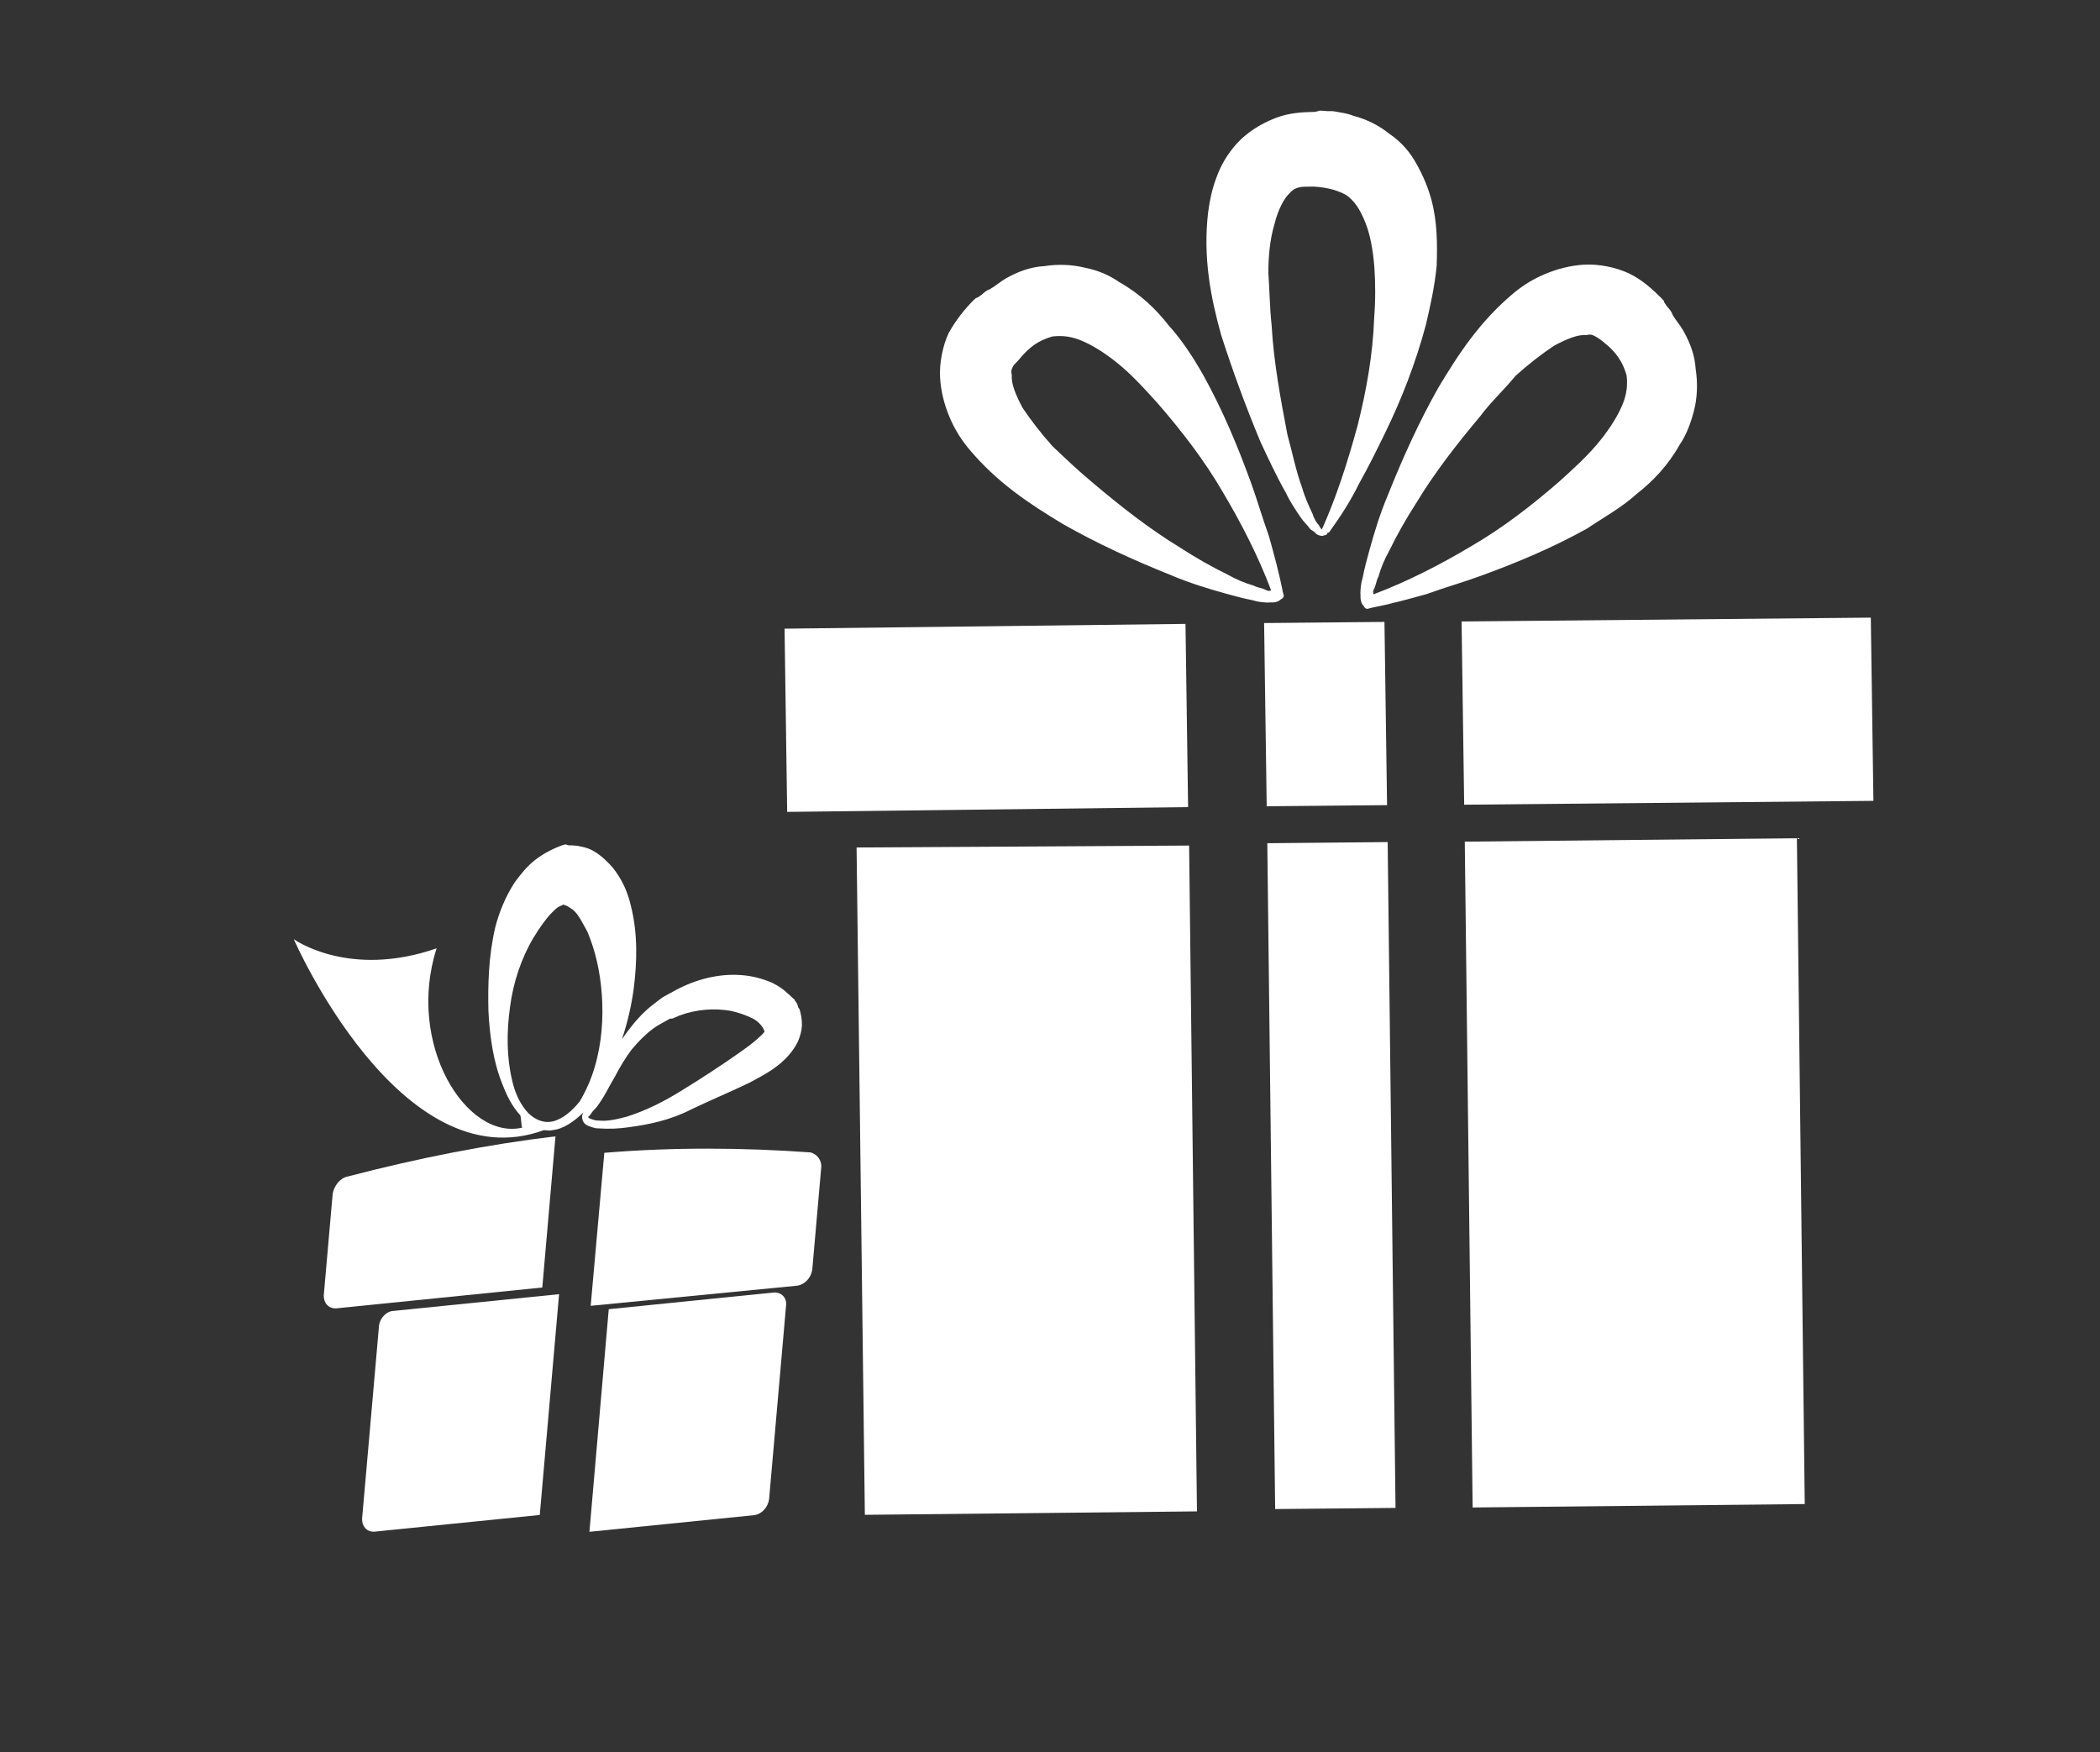 <svg width="290" height="242" viewBox="0 0 290 242" fill="none" xmlns="http://www.w3.org/2000/svg">
<rect x="0" y="0" width="290" height="242" fill="#333333" stroke="none"/>
<path d="M202.279 116.245L248.143 115.771L249.227 207.732L203.364 208.206L202.279 116.245ZM191.63 116.303L175.009 116.46L176.093 208.421L192.715 208.265L191.63 116.303ZM118.29 117.05L119.432 209.218L165.295 208.744L164.211 116.783L118.29 117.05ZM191.188 85.895L174.567 86.051L174.925 111.358L191.547 111.201L191.188 85.895ZM108.345 86.828L108.704 112.134L164.07 111.474L163.711 86.168L108.345 86.828ZM202.196 111.142L258.709 110.609L258.35 85.303L201.837 85.836L202.196 111.142ZM198.643 53.517C201.38 48.969 204.324 44.363 209.205 40.334C210.477 39.312 211.806 38.498 213.399 37.833C214.992 37.168 216.849 36.652 218.82 36.551C220.792 36.449 223.142 36.911 224.931 37.752C226.719 38.592 228.21 39.961 229.438 41.181L229.759 41.537L229.816 41.744L230.195 42.307C230.516 42.664 230.837 43.021 230.952 43.434C231.388 44.205 232.03 44.918 232.466 45.688C233.339 47.229 234.062 49.034 234.166 51.011C234.477 52.93 234.375 54.964 233.952 56.642C233.528 58.319 232.899 60.054 231.948 61.432C230.311 64.338 228.237 66.474 226.049 68.195C223.918 70.124 221.408 71.489 219.162 73.004C214.349 75.677 209.57 77.672 204.528 79.518C202.109 80.412 199.634 81.099 197.009 82.05C194.534 82.738 192.058 83.425 189.319 83.962L189.112 84.02L188.906 84.077C188.7 84.134 188.436 83.984 188.379 83.778C188.057 83.421 188 83.214 187.943 83.007C187.828 82.593 187.919 82.122 187.862 81.915C187.896 81.237 187.93 80.559 188.17 79.824C188.444 78.411 188.776 77.204 189.108 75.998C189.771 73.585 190.583 70.908 191.66 68.381C193.754 63.12 195.964 58.272 198.643 53.517ZM204.412 57.487C201.239 61.265 198.123 65.25 195.535 69.534C194.138 71.705 192.947 73.818 191.813 76.138C191.218 77.195 190.68 78.459 190.348 79.665C190.05 80.194 190.016 80.872 189.718 81.4C189.569 81.664 189.627 81.871 189.684 82.078C194.314 80.347 198.979 77.938 203.173 75.437C207.573 72.878 211.595 69.756 215.353 66.484C217.128 64.877 218.904 63.27 220.416 61.513C221.929 59.756 223.177 57.85 223.864 56.322C224.7 54.53 224.768 53.174 224.629 51.875C224.285 50.634 223.676 49.243 222.185 47.874C221.6 47.367 221.016 46.861 220.488 46.562C219.961 46.263 219.697 46.113 219.078 46.285C217.932 46.157 216.339 46.822 214.597 47.752C212.912 48.888 211.079 50.288 209.303 51.895C207.642 53.916 205.866 55.523 204.412 57.487ZM168.629 46.248C167.193 41.076 166.112 35.581 166.831 29.365C167.048 27.745 167.322 26.331 167.952 24.597C168.581 22.862 169.474 21.277 170.837 19.784C172.201 18.291 174.091 17.098 176.097 16.318C178.103 15.539 179.868 15.495 181.633 15.45L182.046 15.336L182.252 15.278L182.928 15.314C183.398 15.406 183.811 15.291 184.281 15.384C185.221 15.569 185.898 15.604 186.895 15.995C188.569 16.422 190.358 17.263 191.791 18.425C193.431 19.53 194.716 20.956 195.645 22.704C196.517 24.244 197.183 25.842 197.643 27.498C198.504 30.601 198.483 33.727 198.404 36.646C198.12 39.622 197.514 42.242 196.908 44.862C195.489 50.158 193.543 55.156 191.276 59.796C190.143 62.117 189.009 64.437 187.67 66.814C186.536 69.135 185.139 71.305 183.535 73.534L183.329 73.591L183.18 73.855C182.974 73.912 182.767 73.969 182.561 74.027C182.091 73.934 182.091 73.934 181.827 73.785C181.506 73.428 181.242 73.278 180.979 73.129C180.6 72.565 180.015 72.059 179.637 71.496C178.879 70.369 178.122 69.242 177.571 68.058C176.263 65.746 175.161 63.378 174.059 61.01C172.062 56.215 170.271 51.364 168.629 46.248ZM175.609 44.979C175.899 50.025 176.807 54.898 177.773 59.979C178.462 62.462 178.945 65.002 179.841 67.428C180.185 68.669 180.736 69.853 181.287 71.037C181.459 71.658 181.838 72.222 182.159 72.578C182.217 72.785 182.538 73.142 182.538 73.142C184.598 68.558 186.132 63.676 187.459 58.85C188.728 53.818 189.585 48.9 189.765 43.947C189.959 41.442 189.946 38.994 189.784 36.81C189.623 34.627 189.197 32.294 188.531 30.695C187.808 28.89 187.051 27.764 185.938 26.958C184.884 26.359 183.416 25.875 181.387 25.77C180.504 25.792 179.828 25.757 179.415 25.872C179.003 25.986 178.59 26.101 178.086 26.686C177.376 27.329 176.483 28.914 175.968 31.063C175.396 33.004 175.145 35.303 175.158 37.75C175.32 39.934 175.333 42.382 175.609 44.979ZM146.772 72.372C142.232 69.621 137.633 66.664 133.607 61.764C132.586 60.488 131.771 59.154 131.105 57.556C130.44 55.958 129.923 54.095 129.818 52.119C129.714 50.142 130.171 47.786 131.007 45.994C132.049 44.145 133.206 42.71 134.42 41.481L134.776 41.16L134.982 41.102L135.543 40.724C135.898 40.402 136.254 40.081 136.666 39.966C137.434 39.53 138.144 38.888 138.912 38.452C140.448 37.58 142.247 36.857 144.219 36.756C146.133 36.447 148.162 36.553 149.836 36.979C151.716 37.349 153.241 38.04 154.617 38.995C157.518 40.641 159.651 42.723 161.372 44.92C163.299 47.059 164.871 49.52 166.179 51.831C168.853 56.661 170.85 61.455 172.699 66.513C173.594 68.939 174.283 71.422 175.236 74.054C175.925 76.537 176.615 79.02 177.155 81.767L177.212 81.974L177.27 82.181C177.327 82.388 177.178 82.652 176.972 82.71C176.617 83.031 176.411 83.088 176.204 83.145C175.792 83.26 175.322 83.168 175.115 83.225C174.439 83.19 173.763 83.155 173.029 82.913C171.619 82.635 170.415 82.301 169.211 81.967C166.804 81.298 164.132 80.479 161.61 79.397C156.358 77.289 151.52 75.066 146.772 72.372ZM150.988 66.745C154.761 69.932 158.74 73.062 163.018 75.663C165.185 77.067 167.295 78.264 169.611 79.404C170.666 80.003 171.927 80.544 173.131 80.879C173.658 81.178 174.335 81.213 174.862 81.512C175.126 81.662 175.332 81.605 175.539 81.547C173.805 76.903 171.395 72.223 168.894 68.015C166.335 63.599 163.215 59.563 159.945 55.79C158.34 54.007 156.734 52.225 154.979 50.706C153.224 49.187 151.321 47.933 149.796 47.242C148.007 46.401 146.654 46.331 145.359 46.468C144.121 46.811 142.735 47.419 141.371 48.912C140.867 49.497 140.363 50.083 140.008 50.404C139.71 50.933 139.561 51.197 139.734 51.818C139.608 52.967 140.274 54.565 141.204 56.313C142.339 58.003 143.739 59.843 145.345 61.626C147.157 63.351 148.969 65.077 150.988 66.745Z" fill="white"/>
<path d="M113.393 161.407L112.174 175.33C112.014 176.47 111.164 177.373 110.172 177.563L81.572 180.351L83.454 159.219C93.118 158.423 102.625 158.503 111.879 159.16C112.818 159.35 113.553 160.267 113.393 161.407Z" fill="white"/>
<path d="M108.546 180.375L106.208 207.064C106.052 208.183 105.218 209.068 104.245 209.255L81.397 211.563L84.065 180.818L106.913 178.51C107.933 178.47 108.702 179.256 108.546 180.375Z" fill="white"/>
<path d="M54.351 181.053L77.207 178.744L74.541 209.238L51.684 211.547C50.664 211.587 49.991 210.835 50 209.795L52.34 183.098C52.446 182.092 53.33 181.093 54.351 181.053Z" fill="white"/>
<path d="M47.964 162.506C57.782 159.942 67.298 158.066 76.709 156.945L74.889 177.822L46.416 180.705C45.382 180.746 44.7 179.984 44.709 178.932L45.922 165.102C46.032 163.821 46.978 162.695 47.964 162.506Z" fill="white"/>
<path d="M76.754 125.941C76.803 125.829 76.803 125.829 76.754 125.941C76.901 125.862 76.901 125.862 76.754 125.941C76.901 125.862 76.803 125.829 76.754 125.941Z" fill="white"/>
<path d="M40.569 129.717C40.569 129.717 55.251 163.359 75.093 156.093C75.447 156.08 75.849 156.219 76.254 156.088C77.82 155.95 79.343 154.846 80.563 153.638C80.512 153.756 80.512 153.756 80.461 153.874C80.306 154.228 80.405 154.535 80.504 154.841C80.752 155.335 81.155 155.474 81.558 155.614C81.96 155.753 82.262 155.858 82.616 155.845C84.079 155.944 85.493 155.89 86.857 155.682C89.687 155.303 92.619 154.688 95.457 153.223C98.091 151.961 100.775 150.851 103.562 149.505C104.93 148.755 106.399 148.041 107.873 146.784C108.635 146.096 109.449 145.29 110.166 143.907C110.475 143.198 110.734 142.336 110.74 141.522C110.746 140.709 110.6 139.978 110.403 139.366L110.253 139.178L110.105 138.719C110.007 138.413 109.805 138.343 109.707 138.037C109.355 137.779 109.055 137.403 108.704 137.145C108.053 136.512 107.399 136.15 106.746 135.787C105.287 135.146 103.826 134.775 102.363 134.676C99.336 134.443 96.1 135.226 93.211 136.808C92.906 136.974 92.45 137.224 92.146 137.391L91.842 137.557L91.69 137.641L91.538 137.724L91.03 138.092C90.319 138.661 89.66 139.113 89.049 139.717C87.88 140.808 86.809 142.204 85.891 143.518C86.665 141.203 87.188 138.936 87.508 136.6C87.992 132.824 88.072 128.909 87.142 125.187C86.702 123.267 85.959 121.513 84.609 119.822C83.908 119.035 83.107 118.214 82.002 117.559C81.449 117.231 80.845 117.022 80.089 116.896C79.787 116.791 79.433 116.805 78.878 116.748C78.626 116.797 78.424 116.727 78.323 116.692L78.223 116.657L78.122 116.622L77.869 116.671C76.655 117.066 75.186 117.78 73.967 118.718C72.748 119.655 71.933 120.732 71.117 121.809C69.738 123.915 68.913 126.077 68.393 128.072C67.454 132.098 67.373 136.013 67.447 139.574C67.621 143.17 68.149 146.752 69.388 149.765C69.981 151.33 70.727 152.813 71.828 154.01C71.978 154.198 71.968 155.554 72.118 155.742C64.381 157.548 56.054 144.193 60.295 130.977C48.148 135.199 40.569 129.717 40.569 129.717ZM81.673 153.75C81.776 153.514 82.131 153.229 82.386 152.909C83.457 151.513 84.073 150.095 84.891 148.746C85.609 147.363 86.427 146.015 87.243 144.938C88.21 143.778 89.228 142.77 90.243 142.034C90.751 141.666 91.359 141.333 91.967 141L92.423 140.75L92.575 140.667C92.575 140.667 92.575 140.667 92.676 140.702L92.929 140.653C93.233 140.487 93.486 140.439 93.79 140.272C96.27 139.364 98.643 139.234 100.912 139.612C101.97 139.843 103.078 140.227 103.932 140.659C104.787 141.091 105.387 141.843 105.584 142.455C105.533 142.573 105.278 142.893 104.923 143.178C104.109 143.984 102.942 144.803 101.774 145.622C99.44 147.261 96.853 148.948 94.165 150.6C91.781 152.086 89.247 153.383 86.566 154.222C85.25 154.582 83.835 154.907 82.624 154.76C82.271 154.773 82.069 154.703 81.767 154.599C81.465 154.494 81.264 154.424 81.215 154.271C81.57 153.986 81.469 153.952 81.673 153.75ZM76.314 154.885C74.898 155.21 73.49 154.45 72.591 153.322C71.691 152.195 71.046 150.747 70.705 149.134C69.972 146.024 69.947 142.616 70.428 139.112C70.858 135.725 71.995 132.312 73.682 129.497C74.5 128.149 75.419 126.836 76.233 126.03C76.64 125.627 77.046 125.224 77.299 125.176C77.603 125.009 77.704 125.044 77.755 124.926L77.856 124.961C77.957 124.995 78.058 125.03 78.158 125.065C78.46 125.17 78.711 125.393 79.163 125.685C79.915 126.354 80.461 127.495 81.109 128.671C82.199 131.225 82.883 134.181 83.111 137.388C83.339 140.594 83.11 144.05 82.126 147.38C81.659 148.986 80.94 150.641 80.07 152.107C79.051 153.385 77.73 154.559 76.314 154.885Z" fill="white"/>
</svg>
